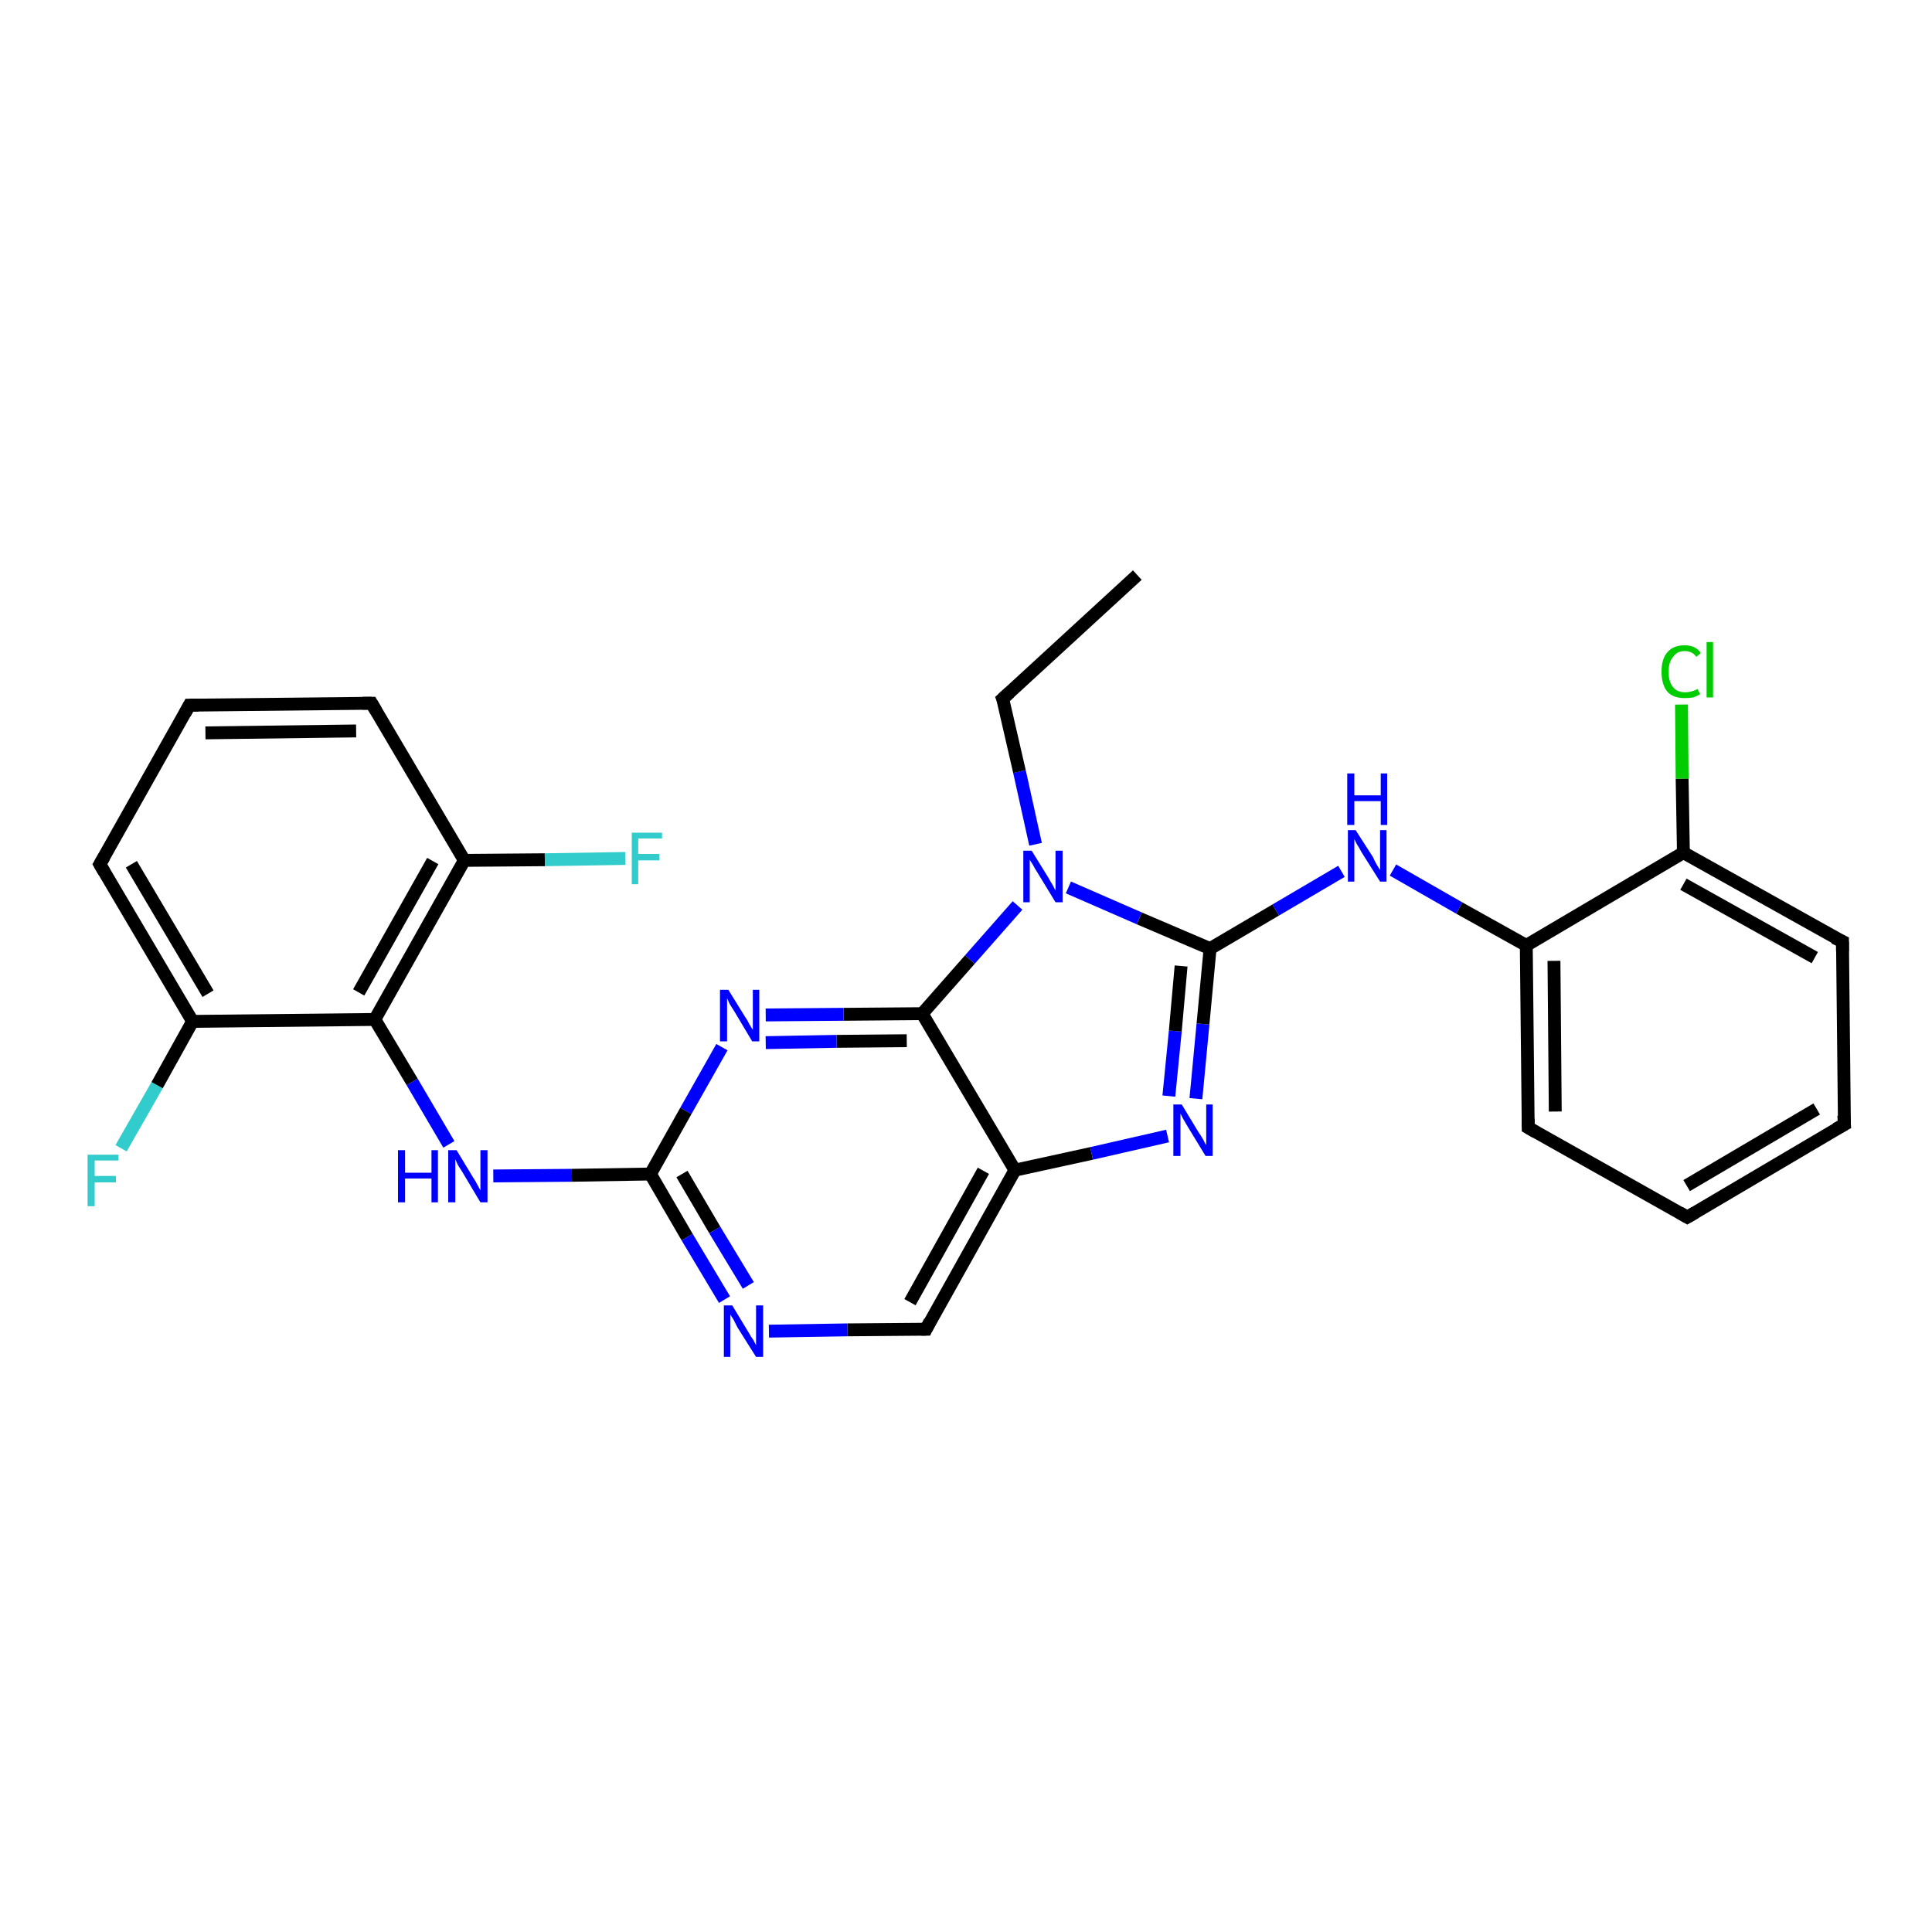 <?xml version='1.0' encoding='iso-8859-1'?>
<svg version='1.1' baseProfile='full'
              xmlns='http://www.w3.org/2000/svg'
                      xmlns:rdkit='http://www.rdkit.org/xml'
                      xmlns:xlink='http://www.w3.org/1999/xlink'
                  xml:space='preserve'
width='300px' height='300px' viewBox='0 0 300 300'>
<!-- END OF HEADER -->
<rect style='opacity:1.0;fill:#FFFFFF;stroke:none' width='300.0' height='300.0' x='0.0' y='0.0'> </rect>
<path class='bond-0 atom-0 atom-1' d='M 18.8,178.3 L 24.4,168.5' style='fill:none;fill-rule:evenodd;stroke:#33CCCC;stroke-width:2.0px;stroke-linecap:butt;stroke-linejoin:miter;stroke-opacity:1' />
<path class='bond-0 atom-0 atom-1' d='M 24.4,168.5 L 29.9,158.6' style='fill:none;fill-rule:evenodd;stroke:#000000;stroke-width:2.0px;stroke-linecap:butt;stroke-linejoin:miter;stroke-opacity:1' />
<path class='bond-1 atom-1 atom-2' d='M 29.9,158.6 L 15.5,134.2' style='fill:none;fill-rule:evenodd;stroke:#000000;stroke-width:2.0px;stroke-linecap:butt;stroke-linejoin:miter;stroke-opacity:1' />
<path class='bond-1 atom-1 atom-2' d='M 32.3,154.3 L 20.4,134.2' style='fill:none;fill-rule:evenodd;stroke:#000000;stroke-width:2.0px;stroke-linecap:butt;stroke-linejoin:miter;stroke-opacity:1' />
<path class='bond-2 atom-2 atom-3' d='M 15.5,134.2 L 29.4,109.5' style='fill:none;fill-rule:evenodd;stroke:#000000;stroke-width:2.0px;stroke-linecap:butt;stroke-linejoin:miter;stroke-opacity:1' />
<path class='bond-3 atom-3 atom-4' d='M 29.4,109.5 L 57.7,109.2' style='fill:none;fill-rule:evenodd;stroke:#000000;stroke-width:2.0px;stroke-linecap:butt;stroke-linejoin:miter;stroke-opacity:1' />
<path class='bond-3 atom-3 atom-4' d='M 31.9,113.8 L 55.3,113.5' style='fill:none;fill-rule:evenodd;stroke:#000000;stroke-width:2.0px;stroke-linecap:butt;stroke-linejoin:miter;stroke-opacity:1' />
<path class='bond-4 atom-4 atom-5' d='M 57.7,109.2 L 72.1,133.6' style='fill:none;fill-rule:evenodd;stroke:#000000;stroke-width:2.0px;stroke-linecap:butt;stroke-linejoin:miter;stroke-opacity:1' />
<path class='bond-5 atom-5 atom-6' d='M 72.1,133.6 L 84.6,133.5' style='fill:none;fill-rule:evenodd;stroke:#000000;stroke-width:2.0px;stroke-linecap:butt;stroke-linejoin:miter;stroke-opacity:1' />
<path class='bond-5 atom-5 atom-6' d='M 84.6,133.5 L 97.1,133.3' style='fill:none;fill-rule:evenodd;stroke:#33CCCC;stroke-width:2.0px;stroke-linecap:butt;stroke-linejoin:miter;stroke-opacity:1' />
<path class='bond-6 atom-5 atom-7' d='M 72.1,133.6 L 58.2,158.3' style='fill:none;fill-rule:evenodd;stroke:#000000;stroke-width:2.0px;stroke-linecap:butt;stroke-linejoin:miter;stroke-opacity:1' />
<path class='bond-6 atom-5 atom-7' d='M 67.2,133.7 L 55.7,154.1' style='fill:none;fill-rule:evenodd;stroke:#000000;stroke-width:2.0px;stroke-linecap:butt;stroke-linejoin:miter;stroke-opacity:1' />
<path class='bond-7 atom-7 atom-8' d='M 58.2,158.3 L 64.0,168.0' style='fill:none;fill-rule:evenodd;stroke:#000000;stroke-width:2.0px;stroke-linecap:butt;stroke-linejoin:miter;stroke-opacity:1' />
<path class='bond-7 atom-7 atom-8' d='M 64.0,168.0 L 69.7,177.7' style='fill:none;fill-rule:evenodd;stroke:#0000FF;stroke-width:2.0px;stroke-linecap:butt;stroke-linejoin:miter;stroke-opacity:1' />
<path class='bond-8 atom-8 atom-9' d='M 76.6,182.6 L 88.8,182.5' style='fill:none;fill-rule:evenodd;stroke:#0000FF;stroke-width:2.0px;stroke-linecap:butt;stroke-linejoin:miter;stroke-opacity:1' />
<path class='bond-8 atom-8 atom-9' d='M 88.8,182.5 L 101.0,182.3' style='fill:none;fill-rule:evenodd;stroke:#000000;stroke-width:2.0px;stroke-linecap:butt;stroke-linejoin:miter;stroke-opacity:1' />
<path class='bond-9 atom-9 atom-10' d='M 101.0,182.3 L 106.7,192.1' style='fill:none;fill-rule:evenodd;stroke:#000000;stroke-width:2.0px;stroke-linecap:butt;stroke-linejoin:miter;stroke-opacity:1' />
<path class='bond-9 atom-9 atom-10' d='M 106.7,192.1 L 112.5,201.8' style='fill:none;fill-rule:evenodd;stroke:#0000FF;stroke-width:2.0px;stroke-linecap:butt;stroke-linejoin:miter;stroke-opacity:1' />
<path class='bond-9 atom-9 atom-10' d='M 105.9,182.3 L 111.0,191.0' style='fill:none;fill-rule:evenodd;stroke:#000000;stroke-width:2.0px;stroke-linecap:butt;stroke-linejoin:miter;stroke-opacity:1' />
<path class='bond-9 atom-9 atom-10' d='M 111.0,191.0 L 116.2,199.6' style='fill:none;fill-rule:evenodd;stroke:#0000FF;stroke-width:2.0px;stroke-linecap:butt;stroke-linejoin:miter;stroke-opacity:1' />
<path class='bond-10 atom-10 atom-11' d='M 119.4,206.7 L 131.6,206.5' style='fill:none;fill-rule:evenodd;stroke:#0000FF;stroke-width:2.0px;stroke-linecap:butt;stroke-linejoin:miter;stroke-opacity:1' />
<path class='bond-10 atom-10 atom-11' d='M 131.6,206.5 L 143.8,206.4' style='fill:none;fill-rule:evenodd;stroke:#000000;stroke-width:2.0px;stroke-linecap:butt;stroke-linejoin:miter;stroke-opacity:1' />
<path class='bond-11 atom-11 atom-12' d='M 143.8,206.4 L 157.6,181.7' style='fill:none;fill-rule:evenodd;stroke:#000000;stroke-width:2.0px;stroke-linecap:butt;stroke-linejoin:miter;stroke-opacity:1' />
<path class='bond-11 atom-11 atom-12' d='M 141.3,202.2 L 152.7,181.8' style='fill:none;fill-rule:evenodd;stroke:#000000;stroke-width:2.0px;stroke-linecap:butt;stroke-linejoin:miter;stroke-opacity:1' />
<path class='bond-12 atom-12 atom-13' d='M 157.6,181.7 L 169.5,179.1' style='fill:none;fill-rule:evenodd;stroke:#000000;stroke-width:2.0px;stroke-linecap:butt;stroke-linejoin:miter;stroke-opacity:1' />
<path class='bond-12 atom-12 atom-13' d='M 169.5,179.1 L 181.3,176.4' style='fill:none;fill-rule:evenodd;stroke:#0000FF;stroke-width:2.0px;stroke-linecap:butt;stroke-linejoin:miter;stroke-opacity:1' />
<path class='bond-13 atom-13 atom-14' d='M 185.7,170.6 L 186.8,159.0' style='fill:none;fill-rule:evenodd;stroke:#0000FF;stroke-width:2.0px;stroke-linecap:butt;stroke-linejoin:miter;stroke-opacity:1' />
<path class='bond-13 atom-13 atom-14' d='M 186.8,159.0 L 187.9,147.3' style='fill:none;fill-rule:evenodd;stroke:#000000;stroke-width:2.0px;stroke-linecap:butt;stroke-linejoin:miter;stroke-opacity:1' />
<path class='bond-13 atom-13 atom-14' d='M 181.5,170.2 L 182.5,160.1' style='fill:none;fill-rule:evenodd;stroke:#0000FF;stroke-width:2.0px;stroke-linecap:butt;stroke-linejoin:miter;stroke-opacity:1' />
<path class='bond-13 atom-13 atom-14' d='M 182.5,160.1 L 183.4,150.0' style='fill:none;fill-rule:evenodd;stroke:#000000;stroke-width:2.0px;stroke-linecap:butt;stroke-linejoin:miter;stroke-opacity:1' />
<path class='bond-14 atom-14 atom-15' d='M 187.9,147.3 L 176.9,142.6' style='fill:none;fill-rule:evenodd;stroke:#000000;stroke-width:2.0px;stroke-linecap:butt;stroke-linejoin:miter;stroke-opacity:1' />
<path class='bond-14 atom-14 atom-15' d='M 176.9,142.6 L 165.9,137.8' style='fill:none;fill-rule:evenodd;stroke:#0000FF;stroke-width:2.0px;stroke-linecap:butt;stroke-linejoin:miter;stroke-opacity:1' />
<path class='bond-15 atom-15 atom-16' d='M 158.0,140.6 L 150.6,149.0' style='fill:none;fill-rule:evenodd;stroke:#0000FF;stroke-width:2.0px;stroke-linecap:butt;stroke-linejoin:miter;stroke-opacity:1' />
<path class='bond-15 atom-15 atom-16' d='M 150.6,149.0 L 143.2,157.4' style='fill:none;fill-rule:evenodd;stroke:#000000;stroke-width:2.0px;stroke-linecap:butt;stroke-linejoin:miter;stroke-opacity:1' />
<path class='bond-16 atom-16 atom-17' d='M 143.2,157.4 L 131.0,157.5' style='fill:none;fill-rule:evenodd;stroke:#000000;stroke-width:2.0px;stroke-linecap:butt;stroke-linejoin:miter;stroke-opacity:1' />
<path class='bond-16 atom-16 atom-17' d='M 131.0,157.5 L 118.9,157.6' style='fill:none;fill-rule:evenodd;stroke:#0000FF;stroke-width:2.0px;stroke-linecap:butt;stroke-linejoin:miter;stroke-opacity:1' />
<path class='bond-16 atom-16 atom-17' d='M 140.8,161.6 L 129.9,161.7' style='fill:none;fill-rule:evenodd;stroke:#000000;stroke-width:2.0px;stroke-linecap:butt;stroke-linejoin:miter;stroke-opacity:1' />
<path class='bond-16 atom-16 atom-17' d='M 129.9,161.7 L 118.9,161.9' style='fill:none;fill-rule:evenodd;stroke:#0000FF;stroke-width:2.0px;stroke-linecap:butt;stroke-linejoin:miter;stroke-opacity:1' />
<path class='bond-17 atom-15 atom-18' d='M 160.8,131.1 L 158.3,119.8' style='fill:none;fill-rule:evenodd;stroke:#0000FF;stroke-width:2.0px;stroke-linecap:butt;stroke-linejoin:miter;stroke-opacity:1' />
<path class='bond-17 atom-15 atom-18' d='M 158.3,119.8 L 155.7,108.5' style='fill:none;fill-rule:evenodd;stroke:#000000;stroke-width:2.0px;stroke-linecap:butt;stroke-linejoin:miter;stroke-opacity:1' />
<path class='bond-18 atom-18 atom-19' d='M 155.7,108.5 L 176.6,89.3' style='fill:none;fill-rule:evenodd;stroke:#000000;stroke-width:2.0px;stroke-linecap:butt;stroke-linejoin:miter;stroke-opacity:1' />
<path class='bond-19 atom-14 atom-20' d='M 187.9,147.3 L 198.1,141.3' style='fill:none;fill-rule:evenodd;stroke:#000000;stroke-width:2.0px;stroke-linecap:butt;stroke-linejoin:miter;stroke-opacity:1' />
<path class='bond-19 atom-14 atom-20' d='M 198.1,141.3 L 208.3,135.3' style='fill:none;fill-rule:evenodd;stroke:#0000FF;stroke-width:2.0px;stroke-linecap:butt;stroke-linejoin:miter;stroke-opacity:1' />
<path class='bond-20 atom-20 atom-21' d='M 216.3,135.1 L 226.6,141.0' style='fill:none;fill-rule:evenodd;stroke:#0000FF;stroke-width:2.0px;stroke-linecap:butt;stroke-linejoin:miter;stroke-opacity:1' />
<path class='bond-20 atom-20 atom-21' d='M 226.6,141.0 L 237.0,146.8' style='fill:none;fill-rule:evenodd;stroke:#000000;stroke-width:2.0px;stroke-linecap:butt;stroke-linejoin:miter;stroke-opacity:1' />
<path class='bond-21 atom-21 atom-22' d='M 237.0,146.8 L 237.3,175.1' style='fill:none;fill-rule:evenodd;stroke:#000000;stroke-width:2.0px;stroke-linecap:butt;stroke-linejoin:miter;stroke-opacity:1' />
<path class='bond-21 atom-21 atom-22' d='M 241.3,149.2 L 241.5,172.6' style='fill:none;fill-rule:evenodd;stroke:#000000;stroke-width:2.0px;stroke-linecap:butt;stroke-linejoin:miter;stroke-opacity:1' />
<path class='bond-22 atom-22 atom-23' d='M 237.3,175.1 L 262.0,189.0' style='fill:none;fill-rule:evenodd;stroke:#000000;stroke-width:2.0px;stroke-linecap:butt;stroke-linejoin:miter;stroke-opacity:1' />
<path class='bond-23 atom-23 atom-24' d='M 262.0,189.0 L 286.4,174.6' style='fill:none;fill-rule:evenodd;stroke:#000000;stroke-width:2.0px;stroke-linecap:butt;stroke-linejoin:miter;stroke-opacity:1' />
<path class='bond-23 atom-23 atom-24' d='M 261.9,184.1 L 282.1,172.2' style='fill:none;fill-rule:evenodd;stroke:#000000;stroke-width:2.0px;stroke-linecap:butt;stroke-linejoin:miter;stroke-opacity:1' />
<path class='bond-24 atom-24 atom-25' d='M 286.4,174.6 L 286.1,146.2' style='fill:none;fill-rule:evenodd;stroke:#000000;stroke-width:2.0px;stroke-linecap:butt;stroke-linejoin:miter;stroke-opacity:1' />
<path class='bond-25 atom-25 atom-26' d='M 286.1,146.2 L 261.4,132.4' style='fill:none;fill-rule:evenodd;stroke:#000000;stroke-width:2.0px;stroke-linecap:butt;stroke-linejoin:miter;stroke-opacity:1' />
<path class='bond-25 atom-25 atom-26' d='M 281.8,148.7 L 261.4,137.3' style='fill:none;fill-rule:evenodd;stroke:#000000;stroke-width:2.0px;stroke-linecap:butt;stroke-linejoin:miter;stroke-opacity:1' />
<path class='bond-26 atom-26 atom-27' d='M 261.4,132.4 L 261.2,120.9' style='fill:none;fill-rule:evenodd;stroke:#000000;stroke-width:2.0px;stroke-linecap:butt;stroke-linejoin:miter;stroke-opacity:1' />
<path class='bond-26 atom-26 atom-27' d='M 261.2,120.9 L 261.1,109.4' style='fill:none;fill-rule:evenodd;stroke:#00CC00;stroke-width:2.0px;stroke-linecap:butt;stroke-linejoin:miter;stroke-opacity:1' />
<path class='bond-27 atom-7 atom-1' d='M 58.2,158.3 L 29.9,158.6' style='fill:none;fill-rule:evenodd;stroke:#000000;stroke-width:2.0px;stroke-linecap:butt;stroke-linejoin:miter;stroke-opacity:1' />
<path class='bond-28 atom-17 atom-9' d='M 112.1,162.6 L 106.5,172.5' style='fill:none;fill-rule:evenodd;stroke:#0000FF;stroke-width:2.0px;stroke-linecap:butt;stroke-linejoin:miter;stroke-opacity:1' />
<path class='bond-28 atom-17 atom-9' d='M 106.5,172.5 L 101.0,182.3' style='fill:none;fill-rule:evenodd;stroke:#000000;stroke-width:2.0px;stroke-linecap:butt;stroke-linejoin:miter;stroke-opacity:1' />
<path class='bond-29 atom-16 atom-12' d='M 143.2,157.4 L 157.6,181.7' style='fill:none;fill-rule:evenodd;stroke:#000000;stroke-width:2.0px;stroke-linecap:butt;stroke-linejoin:miter;stroke-opacity:1' />
<path class='bond-30 atom-26 atom-21' d='M 261.4,132.4 L 237.0,146.8' style='fill:none;fill-rule:evenodd;stroke:#000000;stroke-width:2.0px;stroke-linecap:butt;stroke-linejoin:miter;stroke-opacity:1' />
<path d='M 16.2,135.4 L 15.5,134.2 L 16.2,133.0' style='fill:none;stroke:#000000;stroke-width:2.0px;stroke-linecap:butt;stroke-linejoin:miter;stroke-opacity:1;' />
<path d='M 28.7,110.8 L 29.4,109.5 L 30.8,109.5' style='fill:none;stroke:#000000;stroke-width:2.0px;stroke-linecap:butt;stroke-linejoin:miter;stroke-opacity:1;' />
<path d='M 56.3,109.2 L 57.7,109.2 L 58.4,110.4' style='fill:none;stroke:#000000;stroke-width:2.0px;stroke-linecap:butt;stroke-linejoin:miter;stroke-opacity:1;' />
<path d='M 143.1,206.4 L 143.8,206.4 L 144.4,205.2' style='fill:none;stroke:#000000;stroke-width:2.0px;stroke-linecap:butt;stroke-linejoin:miter;stroke-opacity:1;' />
<path d='M 155.9,109.0 L 155.7,108.5 L 156.8,107.5' style='fill:none;stroke:#000000;stroke-width:2.0px;stroke-linecap:butt;stroke-linejoin:miter;stroke-opacity:1;' />
<path d='M 237.3,173.7 L 237.3,175.1 L 238.5,175.8' style='fill:none;stroke:#000000;stroke-width:2.0px;stroke-linecap:butt;stroke-linejoin:miter;stroke-opacity:1;' />
<path d='M 260.8,188.3 L 262.0,189.0 L 263.2,188.3' style='fill:none;stroke:#000000;stroke-width:2.0px;stroke-linecap:butt;stroke-linejoin:miter;stroke-opacity:1;' />
<path d='M 285.1,175.3 L 286.4,174.6 L 286.3,173.2' style='fill:none;stroke:#000000;stroke-width:2.0px;stroke-linecap:butt;stroke-linejoin:miter;stroke-opacity:1;' />
<path d='M 286.1,147.7 L 286.1,146.2 L 284.8,145.6' style='fill:none;stroke:#000000;stroke-width:2.0px;stroke-linecap:butt;stroke-linejoin:miter;stroke-opacity:1;' />
<path class='atom-0' d='M 13.6 179.3
L 18.4 179.3
L 18.4 180.2
L 14.7 180.2
L 14.7 182.6
L 18.0 182.6
L 18.0 183.6
L 14.7 183.6
L 14.7 187.3
L 13.6 187.3
L 13.6 179.3
' fill='#33CCCC'/>
<path class='atom-6' d='M 98.1 129.3
L 102.8 129.3
L 102.8 130.2
L 99.1 130.2
L 99.1 132.6
L 102.4 132.6
L 102.4 133.6
L 99.1 133.6
L 99.1 137.3
L 98.1 137.3
L 98.1 129.3
' fill='#33CCCC'/>
<path class='atom-8' d='M 61.8 178.6
L 62.9 178.6
L 62.9 182.1
L 67.0 182.1
L 67.0 178.6
L 68.0 178.6
L 68.0 186.7
L 67.0 186.7
L 67.0 183.0
L 62.9 183.0
L 62.9 186.7
L 61.8 186.7
L 61.8 178.6
' fill='#0000FF'/>
<path class='atom-8' d='M 70.9 178.6
L 73.5 182.9
Q 73.8 183.3, 74.2 184.1
Q 74.6 184.8, 74.6 184.9
L 74.6 178.6
L 75.7 178.6
L 75.7 186.7
L 74.6 186.7
L 71.8 182.0
Q 71.5 181.5, 71.1 180.9
Q 70.8 180.2, 70.7 180.0
L 70.7 186.7
L 69.6 186.7
L 69.6 178.6
L 70.9 178.6
' fill='#0000FF'/>
<path class='atom-10' d='M 113.7 202.7
L 116.3 207.0
Q 116.5 207.4, 117.0 208.1
Q 117.4 208.9, 117.4 208.9
L 117.4 202.7
L 118.5 202.7
L 118.5 210.7
L 117.4 210.7
L 114.5 206.1
Q 114.2 205.5, 113.9 204.9
Q 113.5 204.3, 113.4 204.1
L 113.4 210.7
L 112.4 210.7
L 112.4 202.7
L 113.7 202.7
' fill='#0000FF'/>
<path class='atom-13' d='M 183.5 171.5
L 186.1 175.8
Q 186.4 176.2, 186.8 176.9
Q 187.2 177.7, 187.3 177.8
L 187.3 171.5
L 188.3 171.5
L 188.3 179.5
L 187.2 179.5
L 184.4 174.9
Q 184.1 174.4, 183.7 173.7
Q 183.4 173.1, 183.3 172.9
L 183.3 179.5
L 182.2 179.5
L 182.2 171.5
L 183.5 171.5
' fill='#0000FF'/>
<path class='atom-15' d='M 160.2 132.1
L 162.8 136.3
Q 163.0 136.7, 163.5 137.5
Q 163.9 138.3, 163.9 138.3
L 163.9 132.1
L 165.0 132.1
L 165.0 140.1
L 163.9 140.1
L 161.1 135.5
Q 160.7 134.9, 160.4 134.3
Q 160.0 133.7, 159.9 133.5
L 159.9 140.1
L 158.9 140.1
L 158.9 132.1
L 160.2 132.1
' fill='#0000FF'/>
<path class='atom-17' d='M 113.1 153.7
L 115.7 157.9
Q 116.0 158.3, 116.4 159.1
Q 116.8 159.8, 116.9 159.9
L 116.9 153.7
L 117.9 153.7
L 117.9 161.7
L 116.8 161.7
L 114.0 157.0
Q 113.7 156.5, 113.3 155.9
Q 113.0 155.2, 112.9 155.0
L 112.9 161.7
L 111.8 161.7
L 111.8 153.7
L 113.1 153.7
' fill='#0000FF'/>
<path class='atom-20' d='M 210.5 128.9
L 213.2 133.1
Q 213.4 133.6, 213.8 134.3
Q 214.3 135.1, 214.3 135.1
L 214.3 128.9
L 215.3 128.9
L 215.3 136.9
L 214.3 136.9
L 211.4 132.3
Q 211.1 131.7, 210.7 131.1
Q 210.4 130.5, 210.3 130.3
L 210.3 136.9
L 209.3 136.9
L 209.3 128.9
L 210.5 128.9
' fill='#0000FF'/>
<path class='atom-20' d='M 209.2 120.1
L 210.3 120.1
L 210.3 123.5
L 214.4 123.5
L 214.4 120.1
L 215.4 120.1
L 215.4 128.1
L 214.4 128.1
L 214.4 124.4
L 210.3 124.4
L 210.3 128.1
L 209.2 128.1
L 209.2 120.1
' fill='#0000FF'/>
<path class='atom-27' d='M 258.0 104.3
Q 258.0 102.3, 258.9 101.3
Q 259.8 100.2, 261.6 100.2
Q 263.3 100.2, 264.1 101.4
L 263.4 102.0
Q 262.8 101.1, 261.6 101.1
Q 260.4 101.1, 259.8 102.0
Q 259.1 102.8, 259.1 104.3
Q 259.1 105.9, 259.8 106.7
Q 260.4 107.5, 261.7 107.5
Q 262.6 107.5, 263.6 107.0
L 264.0 107.8
Q 263.5 108.1, 262.9 108.3
Q 262.3 108.4, 261.6 108.4
Q 259.8 108.4, 258.9 107.4
Q 258.0 106.3, 258.0 104.3
' fill='#00CC00'/>
<path class='atom-27' d='M 265.0 99.7
L 266.0 99.7
L 266.0 108.3
L 265.0 108.3
L 265.0 99.7
' fill='#00CC00'/>
</svg>
